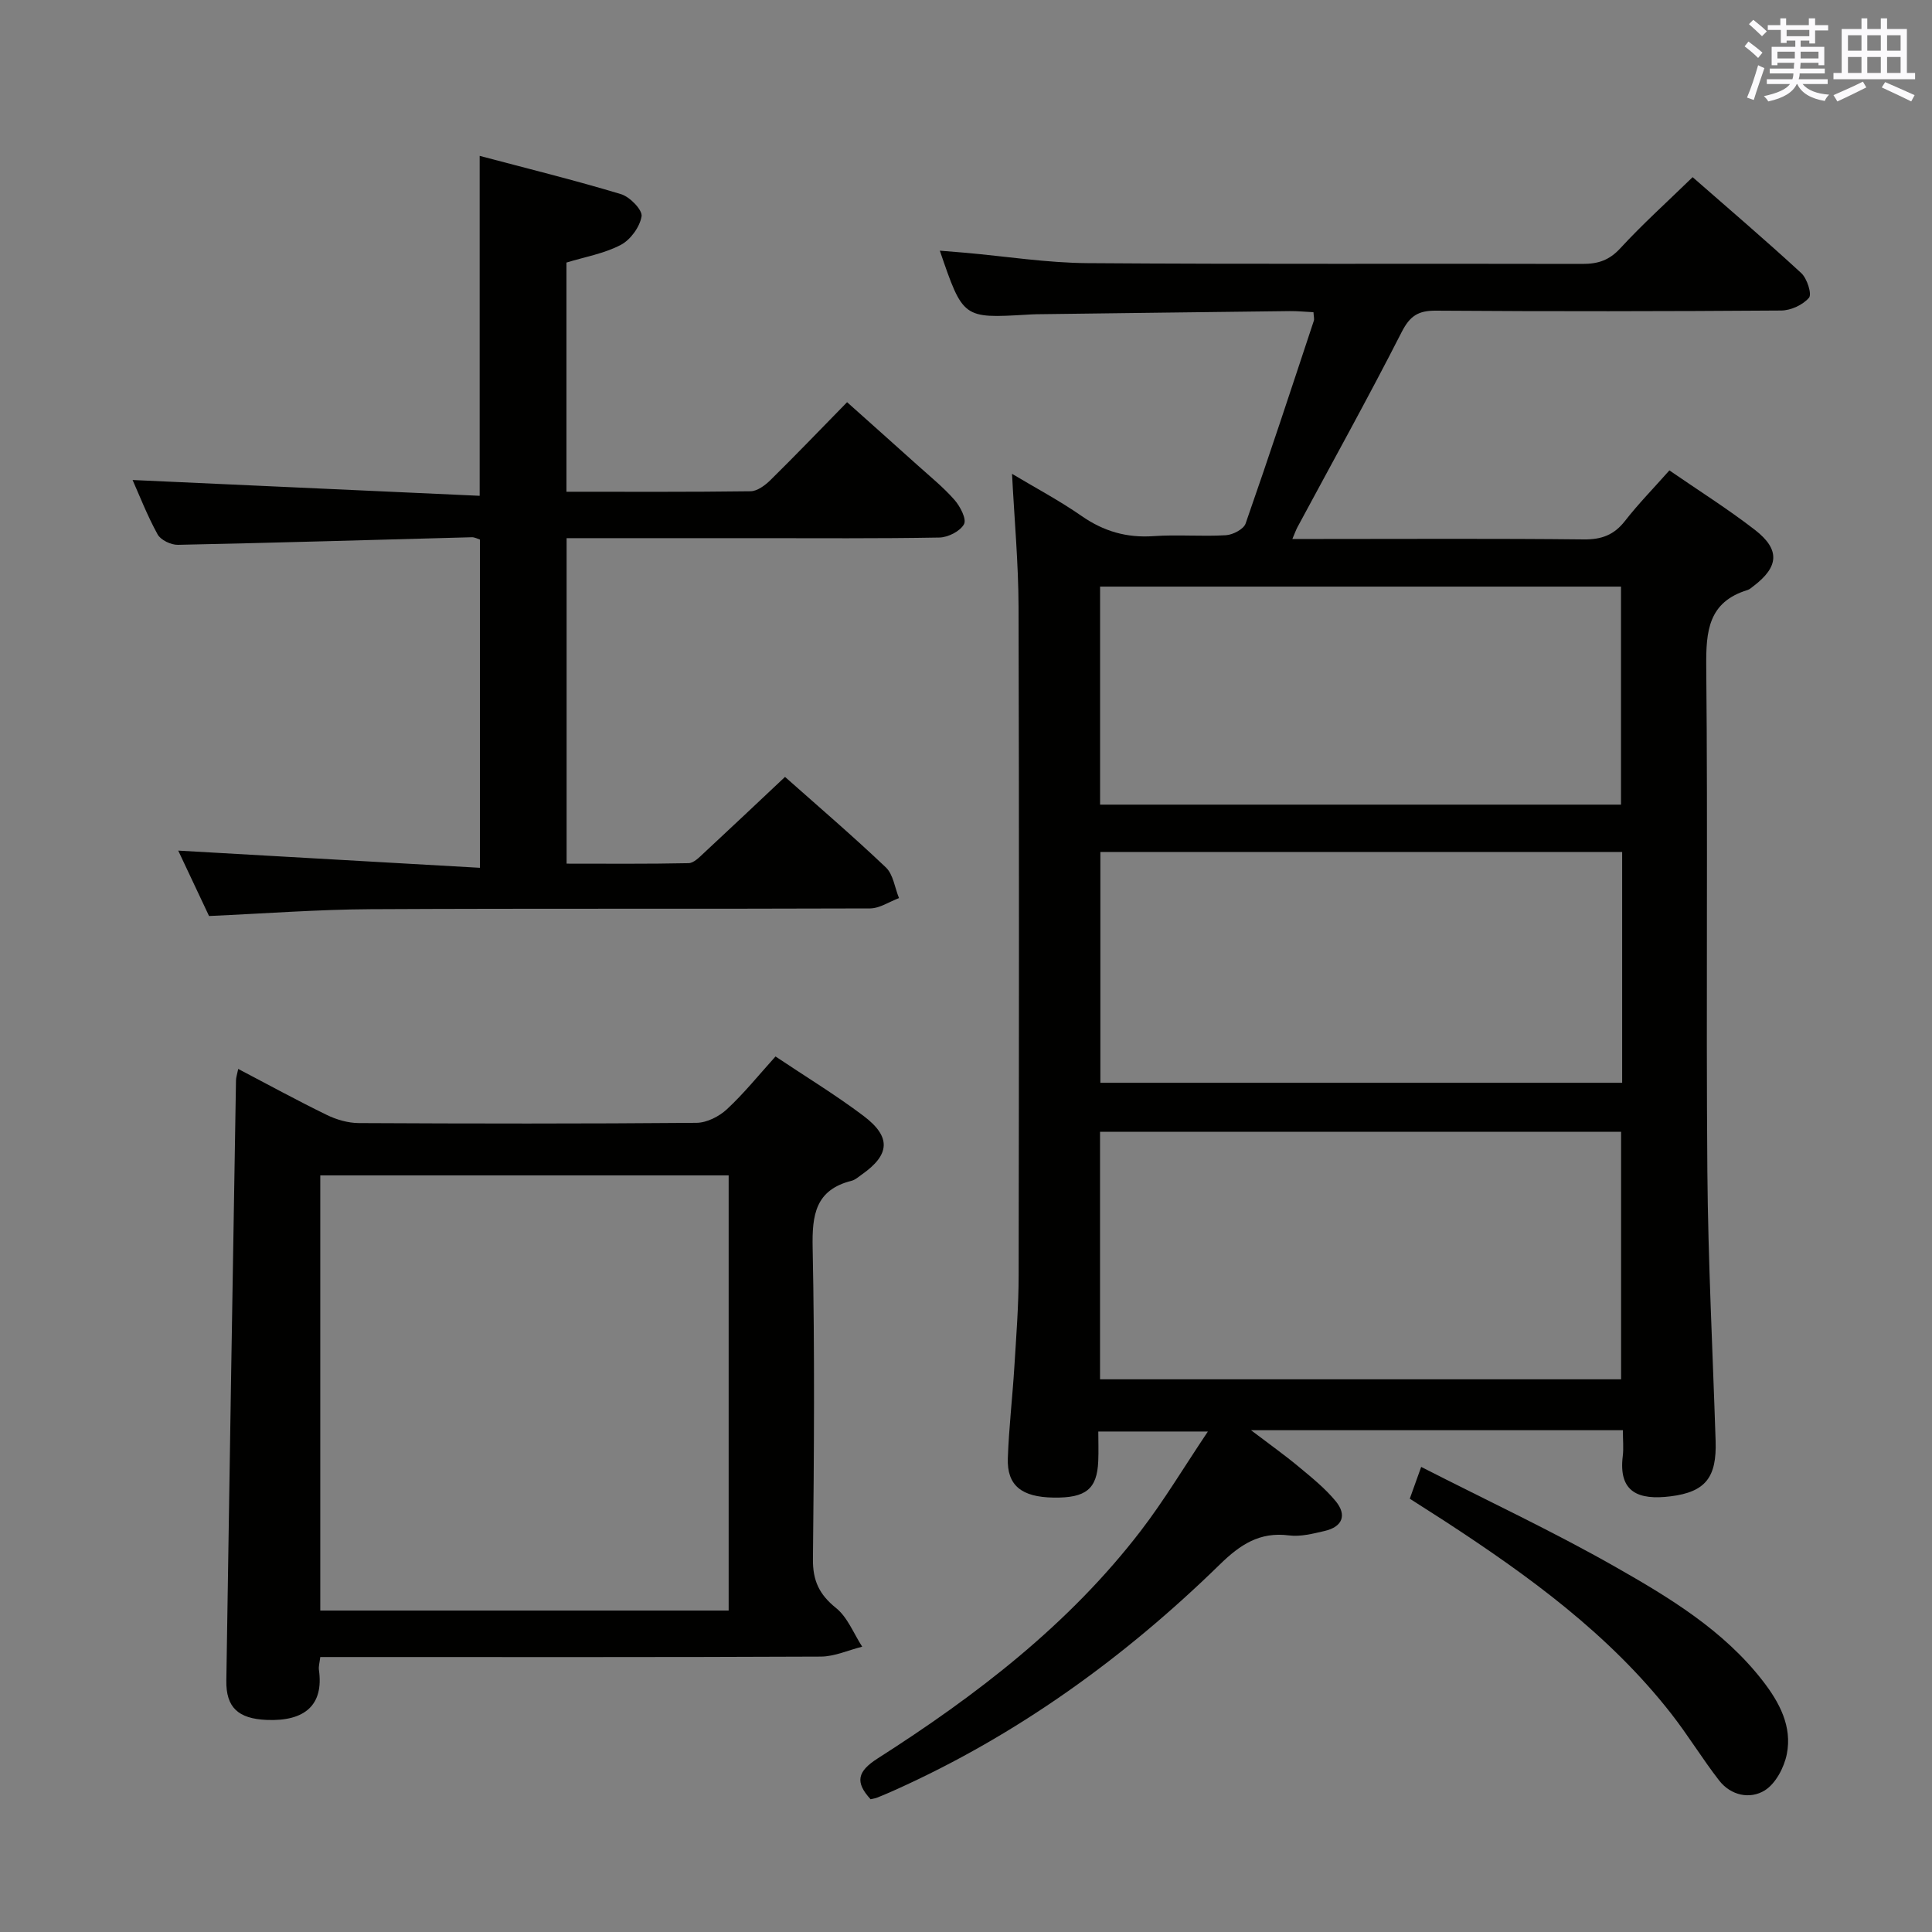 <svg enable-background="new 0 0 400 400" viewBox="0 0 400 400" xmlns="http://www.w3.org/2000/svg"><rect x="0" y="0" width="400" height="400" fill="#808080" stroke="none"/><g fill="#010100"><path d="m336 296.11c-25.74 0-50.71 0-76.99 0 3.87 2.94 6.98 5.15 9.91 7.59 2.67 2.22 5.43 4.44 7.62 7.1 2.39 2.91 1.38 5.32-2.28 6.17-2.42.56-5 1.23-7.39.92-6.07-.78-10.1 1.9-14.29 5.99-19.79 19.32-41.95 35.35-67.29 46.73-1.21.54-2.43 1.07-3.66 1.56-.43.17-.91.23-1.38.35-3.26-3.55-2.76-5.76 1.47-8.46 20.42-13.04 39.56-27.7 54.46-47.11 4.82-6.28 8.9-13.12 13.9-20.57-8.17 0-15.02 0-22.69 0 0 1.97.08 4.06-.01 6.15-.25 5.77-2.56 7.63-9.24 7.53-6.64-.09-9.68-2.51-9.48-8.15.22-6.31.96-12.59 1.35-18.9.39-6.3.88-12.62.89-18.93.07-46.15.11-92.3-.02-138.45-.03-9.08-.87-18.15-1.35-27.53 4.8 2.88 9.79 5.52 14.39 8.72 4.58 3.19 9.35 4.57 14.92 4.18 4.97-.35 10 .11 14.98-.19 1.44-.09 3.66-1.24 4.07-2.42 4.87-13.93 9.48-27.96 14.12-41.97.14-.41-.03-.93-.07-1.78-1.7-.08-3.31-.25-4.92-.23-17.47.2-34.95.43-52.42.65-.67.01-1.33.05-2 .09-13.22.77-13.22.77-18.02-13.25 1.94.16 3.62.28 5.29.43 8.43.75 16.86 2.09 25.3 2.15 34.15.25 68.31.07 102.47.16 3.21.01 5.54-.75 7.82-3.23 4.6-5 9.67-9.56 14.98-14.73 7.39 6.47 15.07 13.02 22.49 19.86 1.21 1.11 2.24 4.36 1.6 5.11-1.27 1.48-3.76 2.63-5.76 2.64-23.82.17-47.65.2-71.47.03-3.67-.03-5.39 1.08-7.1 4.43-6.93 13.6-14.35 26.95-21.58 40.4-.29.53-.48 1.11-1.05 2.44h5.86c18.16 0 36.32-.11 54.48.09 3.69.04 6.27-.93 8.53-3.83 2.75-3.53 5.9-6.74 9.19-10.46 6.06 4.18 12.09 7.97 17.7 12.31 5.27 4.08 4.97 7.65-.28 11.64-.4.3-.79.68-1.25.82-8.12 2.49-8.61 8.51-8.54 15.87.34 34.82-.05 69.64.23 104.46.15 18.62 1.11 37.23 1.71 55.85.24 7.5-2.05 10.56-9.34 11.46-6.59.82-10.82-.8-9.88-8.36.19-1.61.02-3.26.02-5.33zm-.37-10.54c0-17.41 0-34.32 0-51.24-36.13 0-71.88 0-107.88 0v51.24zm.22-109.18c-36.26 0-71.98 0-108.03 0v47.79h108.03c0-16.03 0-31.65 0-47.79zm-.24-9.8c0-15.36 0-30.23 0-45.14-36.11 0-71.83 0-107.85 0v45.14z"/><path d="m49.32 221.31c6.34 3.32 12.27 6.57 18.35 9.53 2.01.98 4.4 1.67 6.61 1.68 23.31.12 46.62.15 69.93-.05 2.14-.02 4.69-1.32 6.31-2.83 3.51-3.26 6.55-7.04 10.04-10.91 6.18 4.14 12.42 7.93 18.23 12.31 5.78 4.36 5.47 8.04-.37 12.14-.68.48-1.35 1.1-2.12 1.29-7.49 1.89-8.19 7.07-8.05 13.88.44 21.47.29 42.96.06 64.44-.05 4.45 1.3 7.33 4.77 10.12 2.41 1.93 3.66 5.3 5.43 8.02-2.86.71-5.72 2.04-8.58 2.05-32.64.15-65.27.09-97.91.09-1.8 0-3.6 0-5.71 0-.13 1.12-.38 1.92-.28 2.67 1.02 7.2-2.84 10.7-10.86 10.35-5.81-.26-8.4-2.54-8.31-8.15.62-41.41 1.31-82.82 2-124.24 0-.6.22-1.2.46-2.39zm101.54 22.04c-28.51 0-56.55 0-84.55 0v90.1h84.55c0-30.17 0-59.95 0-90.1z"/><path d="m162.53 160.85c6.81 6.05 14.01 12.21 20.87 18.73 1.54 1.46 1.85 4.21 2.73 6.36-2 .74-4 2.13-6 2.14-34.48.13-68.97-.02-103.45.16-10.95.06-21.89.9-33.4 1.41-2.02-4.28-4.25-9.03-6.38-13.54 20.74 1.18 41.35 2.35 62.47 3.56 0-23.32 0-45.52 0-67.96-.49-.15-1.1-.5-1.7-.48-20.28.54-40.55 1.15-60.83 1.57-1.43.03-3.57-.99-4.21-2.16-2.14-3.89-3.76-8.07-5.18-11.26 23.76 1.08 47.72 2.17 71.86 3.27 0-24.08 0-46.77 0-70.38 9.91 2.63 19.66 5.03 29.27 7.93 1.82.55 4.47 3.27 4.25 4.59-.36 2.2-2.3 4.87-4.32 5.92-3.44 1.8-7.46 2.49-11.23 3.65v47.45c12.89 0 25.51.07 38.12-.1 1.4-.02 3.02-1.24 4.12-2.32 5.22-5.14 10.29-10.43 15.86-16.12 5.05 4.52 9.84 8.77 14.59 13.05 2.6 2.34 5.35 4.56 7.64 7.17 1.18 1.34 2.55 3.98 1.98 5.03-.78 1.46-3.3 2.74-5.1 2.77-12.66.23-25.32.13-37.98.13-12.96 0-25.93 0-39.2 0v67.39c8.4 0 16.83.08 25.25-.1 1.07-.02 2.23-1.22 3.15-2.08 5.5-5.1 10.94-10.25 16.82-15.78z"/><path d="m291.88 310.29c.68-1.88 1.27-3.53 2.36-6.58 13.75 7.02 27.23 13.32 40.14 20.66 11.24 6.39 22.44 13.14 30.6 23.66 3.45 4.46 6.1 9.42 4.96 15.14-.55 2.76-2.31 6.11-4.56 7.51-3.04 1.89-7.01 1.09-9.45-2.05-3.46-4.45-6.4-9.31-9.87-13.76-12.89-16.52-29.58-28.62-46.92-39.93-2.36-1.53-4.73-3.03-7.26-4.65z"/></g><path d="m361.2 9.6.8-1c.9.7 1.9 1.4 2.9 2.3l-.9 1.1c-1-1-2-1.8-2.8-2.4zm.5 10.6c.9-2.1 1.6-4.3 2.3-6.7.4.2.8.4 1.3.6-.7 2.1-1.5 4.3-2.2 6.6zm.4-15.2.9-.9c1 .8 2 1.6 2.8 2.4l-1 1c-.9-.9-1.8-1.7-2.7-2.5zm12.5-1.2h1.2v1.4h2.7v1.1h-2.7v2.7h-1.2v-.6h-1.8v1.3h4.9v3.8h-1.2v-.5h-3.7c0 .4-.1.9-.1 1.2h5.1v1h-5.2c0 .5-.1.9-.2 1.2h6v1h-5.2c1.1 1.3 2.9 2 5.5 2.2-.4.4-.7.8-.9 1.3-2.9-.5-4.8-1.6-5.7-3.5h-.1c-.8 1.7-2.7 2.9-5.9 3.6-.2-.4-.6-.8-.9-1.1 2.8-.6 4.6-1.4 5.4-2.5h-4.8v-1h5.3c.1-.3.2-.7.2-1.2h-4.9v-1h5c0-.4 0-.8.1-1.2h-3.5v.5h-1.2v-3.8h4.9v-1.3h-1.8v.5h-1.2v-2.7h-2.7v-1h2.6v-1.4h1.2v1.4h4.7v-1.4zm-6.6 8.3h3.6c0-.4 0-.9 0-1.4h-3.6zm1.9-4.6h4.7v-1.3h-4.7zm6.6 3.2h-3.7v1.4h3.7z" fill="#fbfafc"/><path d="m385.3 3.8h1.3v2.2h2.8v-2.2h1.3v2.2h4.1v9.1h1.7v1.3h-16.9v-1.3h1.7v-9.1h4.1v-2.2zm.4 13.1.7 1.2c-1.8.9-3.8 1.9-6 2.9-.2-.4-.5-.8-.8-1.3 2.3-1 4.3-1.9 6.1-2.8zm-3.1-6.4h2.8v-3.2h-2.8zm0 4.6h2.8v-3.3h-2.8zm4-4.6h2.8v-3.2h-2.8zm0 4.6h2.8v-3.3h-2.8zm3.7 1.9c2.1.9 4.1 1.8 6.1 2.7l-.7 1.3c-2.2-1.1-4.2-2-6.1-2.9zm3.2-9.7h-2.8v3.2h2.8zm-2.8 7.8h2.8v-3.3h-2.8z" fill="#fbfafc"/></svg>